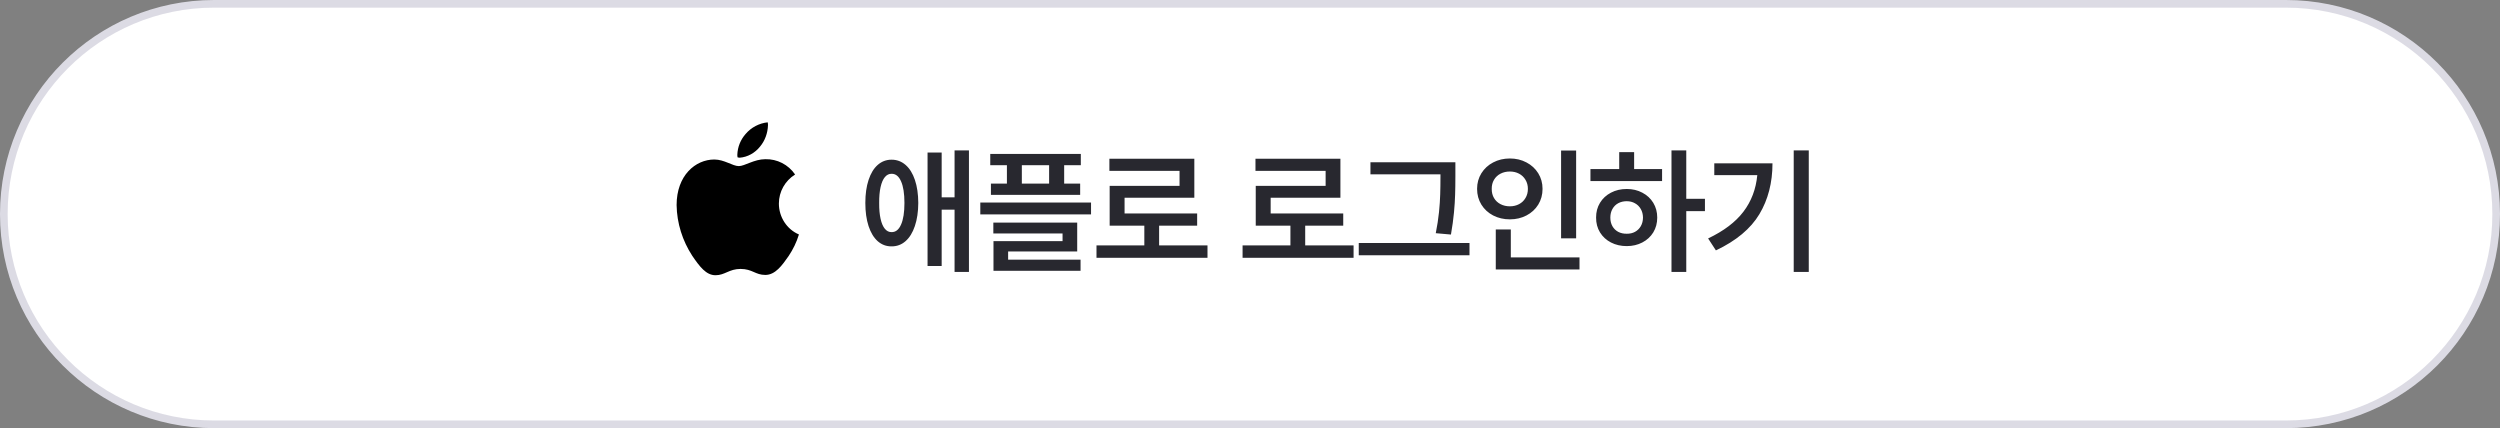 <svg width="327" height="56" viewBox="0 0 327 56" fill="none" xmlns="http://www.w3.org/2000/svg">
<rect x="0" y="0" width="327" height="56" fill="#808080" stroke="none"/>
<path d="M28 0.5H299C314.188 0.5 326.5 12.812 326.5 28C326.5 43.188 314.188 55.5 299 55.5H28C12.812 55.5 0.5 43.188 0.5 28C0.5 12.812 12.812 0.5 28 0.5Z" fill="white"/>
<path d="M28 0.5H299C314.188 0.5 326.5 12.812 326.5 28C326.5 43.188 314.188 55.5 299 55.5H28C12.812 55.5 0.5 43.188 0.5 28C0.5 12.812 12.812 0.5 28 0.5Z" stroke="#DCDBE4"/>
<g clip-path="url(#clip0_729_8040)">
<path d="M103.999 22.823C102.688 23.647 101.878 25.059 101.878 26.628C101.878 28.392 102.919 30 104.5 30.667C104.192 31.686 103.729 32.627 103.151 33.49C102.302 34.706 101.416 35.961 100.105 35.961C98.794 35.961 98.408 35.176 96.866 35.176C95.363 35.176 94.823 36 93.589 36C92.355 36 91.507 34.863 90.543 33.451C89.271 31.49 88.539 29.216 88.5 26.823C88.5 22.941 90.968 20.863 93.435 20.863C94.746 20.863 95.825 21.726 96.635 21.726C97.406 21.726 98.64 20.823 100.105 20.823C101.647 20.784 103.112 21.529 103.999 22.823ZM99.411 19.177C100.066 18.392 100.413 17.412 100.452 16.392C100.452 16.274 100.452 16.118 100.413 16C99.295 16.118 98.254 16.667 97.522 17.529C96.866 18.274 96.481 19.216 96.442 20.235C96.442 20.353 96.442 20.471 96.481 20.588C96.558 20.588 96.674 20.628 96.751 20.628C97.792 20.549 98.755 20 99.411 19.177Z" fill="black"/>
</g>
<path d="M116.613 20.887C117.311 20.887 117.923 21.115 118.45 21.572C118.978 22.029 119.385 22.686 119.672 23.541C119.959 24.391 120.105 25.393 120.111 26.547C120.105 27.701 119.956 28.709 119.663 29.57C119.376 30.426 118.969 31.085 118.441 31.548C117.92 32.005 117.311 32.23 116.613 32.225C115.928 32.23 115.324 32.005 114.803 31.548C114.287 31.085 113.889 30.426 113.607 29.57C113.326 28.709 113.186 27.701 113.186 26.547C113.186 25.393 113.326 24.391 113.607 23.541C113.889 22.686 114.287 22.029 114.803 21.572C115.324 21.115 115.928 20.887 116.613 20.887ZM116.613 22.732C116.279 22.727 115.989 22.87 115.743 23.163C115.497 23.456 115.31 23.89 115.181 24.464C115.052 25.038 114.99 25.732 114.996 26.547C114.99 27.361 115.052 28.056 115.181 28.63C115.31 29.204 115.497 29.638 115.743 29.931C115.989 30.224 116.279 30.367 116.613 30.361C117.146 30.373 117.56 30.048 117.853 29.386C118.151 28.724 118.301 27.777 118.301 26.547C118.301 25.316 118.151 24.37 117.853 23.708C117.56 23.046 117.146 22.721 116.613 22.732ZM126.738 35.565H124.857V27.426H123.17V34.791H121.324V19.955H123.17V25.809H124.857V19.674H126.738V35.565ZM141.372 21.607H139.193V24.016H141.285V25.492H129.613V24.016H131.704V21.607H129.525V20.131H141.372V21.607ZM142.708 28.041H128.224V26.494H142.708V28.041ZM140.898 32.893H131.863V33.965H141.337V35.424H129.947V31.539H138.982V30.537H129.929V29.113H140.898V32.893ZM137.224 24.016V21.607H133.656V24.016H137.224ZM157.94 33.719H143.421V32.102H149.678V29.518H145.143V24.314H154.284V22.346H145.108V20.764H156.218V25.861H147.094V27.918H156.587V29.518H151.612V32.102H157.94V33.719ZM177.048 33.719H162.529V32.102H168.787V29.518H164.251V24.314H173.392V22.346H164.216V20.764H175.326V25.861H166.203V27.918H175.695V29.518H170.72V32.102H177.048V33.719ZM190.364 23.014C190.364 23.963 190.352 24.78 190.329 25.466C190.311 26.145 190.262 26.925 190.179 27.804C190.097 28.683 189.966 29.641 189.784 30.678L187.798 30.502C187.991 29.535 188.132 28.621 188.22 27.76C188.307 26.893 188.36 26.119 188.378 25.439C188.401 24.754 188.413 23.945 188.413 23.014V22.803H179.255V21.221H190.364V23.014ZM192.21 33.385H177.725V31.785H192.21V33.385ZM206.158 31.17H204.19V19.691H206.158V31.17ZM206.598 35.248H195.647V30.01H197.615V33.666H206.598V35.248ZM197.492 20.729C198.289 20.729 199.013 20.901 199.663 21.247C200.314 21.587 200.826 22.059 201.201 22.662C201.576 23.266 201.764 23.945 201.764 24.701C201.764 25.469 201.576 26.157 201.201 26.767C200.826 27.37 200.314 27.842 199.663 28.182C199.013 28.521 198.289 28.691 197.492 28.691C196.69 28.691 195.96 28.521 195.304 28.182C194.653 27.842 194.141 27.37 193.766 26.767C193.391 26.157 193.203 25.469 193.203 24.701C193.203 23.945 193.391 23.266 193.766 22.662C194.141 22.059 194.653 21.587 195.304 21.247C195.96 20.901 196.69 20.729 197.492 20.729ZM197.492 22.434C197.041 22.434 196.634 22.527 196.271 22.715C195.907 22.902 195.623 23.169 195.418 23.515C195.213 23.86 195.113 24.256 195.119 24.701C195.113 25.158 195.213 25.56 195.418 25.905C195.623 26.251 195.907 26.518 196.271 26.705C196.634 26.893 197.041 26.986 197.492 26.986C197.932 26.986 198.33 26.893 198.688 26.705C199.045 26.518 199.326 26.251 199.531 25.905C199.742 25.56 199.848 25.158 199.848 24.701C199.848 24.256 199.742 23.86 199.531 23.515C199.326 23.169 199.045 22.902 198.688 22.715C198.33 22.527 197.932 22.434 197.492 22.434ZM220.564 26.002H223.007V27.619H220.564V35.565H218.63V19.674H220.564V26.002ZM217.4 23.682H208.031V22.117H211.793V19.902H213.744V22.117H217.4V23.682ZM212.777 24.719C213.533 24.719 214.212 24.88 214.816 25.202C215.425 25.519 215.903 25.961 216.249 26.529C216.594 27.098 216.767 27.742 216.767 28.463C216.767 29.184 216.594 29.828 216.249 30.396C215.903 30.959 215.425 31.398 214.816 31.715C214.212 32.031 213.533 32.19 212.777 32.19C212.009 32.19 211.321 32.031 210.711 31.715C210.102 31.398 209.625 30.959 209.279 30.396C208.933 29.828 208.763 29.184 208.769 28.463C208.763 27.742 208.933 27.098 209.279 26.529C209.625 25.961 210.102 25.519 210.711 25.202C211.321 24.88 212.009 24.719 212.777 24.719ZM212.777 26.318C212.361 26.318 211.989 26.406 211.661 26.582C211.338 26.758 211.086 27.01 210.905 27.338C210.723 27.66 210.632 28.035 210.632 28.463C210.632 28.891 210.723 29.266 210.905 29.588C211.086 29.904 211.338 30.15 211.661 30.326C211.989 30.496 212.361 30.578 212.777 30.572C213.181 30.578 213.542 30.496 213.858 30.326C214.18 30.15 214.432 29.904 214.614 29.588C214.801 29.266 214.898 28.891 214.904 28.463C214.898 28.035 214.801 27.66 214.614 27.338C214.432 27.016 214.18 26.767 213.858 26.591C213.542 26.409 213.181 26.318 212.777 26.318ZM236.587 35.565H234.618V19.674H236.587V35.565ZM231.841 21.361C231.841 23.887 231.269 26.105 230.127 28.015C228.984 29.919 227.089 31.498 224.44 32.752L223.421 31.188C225.466 30.215 227.004 29.052 228.035 27.698C229.072 26.339 229.679 24.742 229.854 22.908H224.229V21.361H231.841Z" fill="#28282F"/>
<defs>
<clipPath id="clip0_729_8040">
<rect width="16" height="24" fill="white" transform="translate(88.5 16)"/>
</clipPath>
</defs>
</svg>
